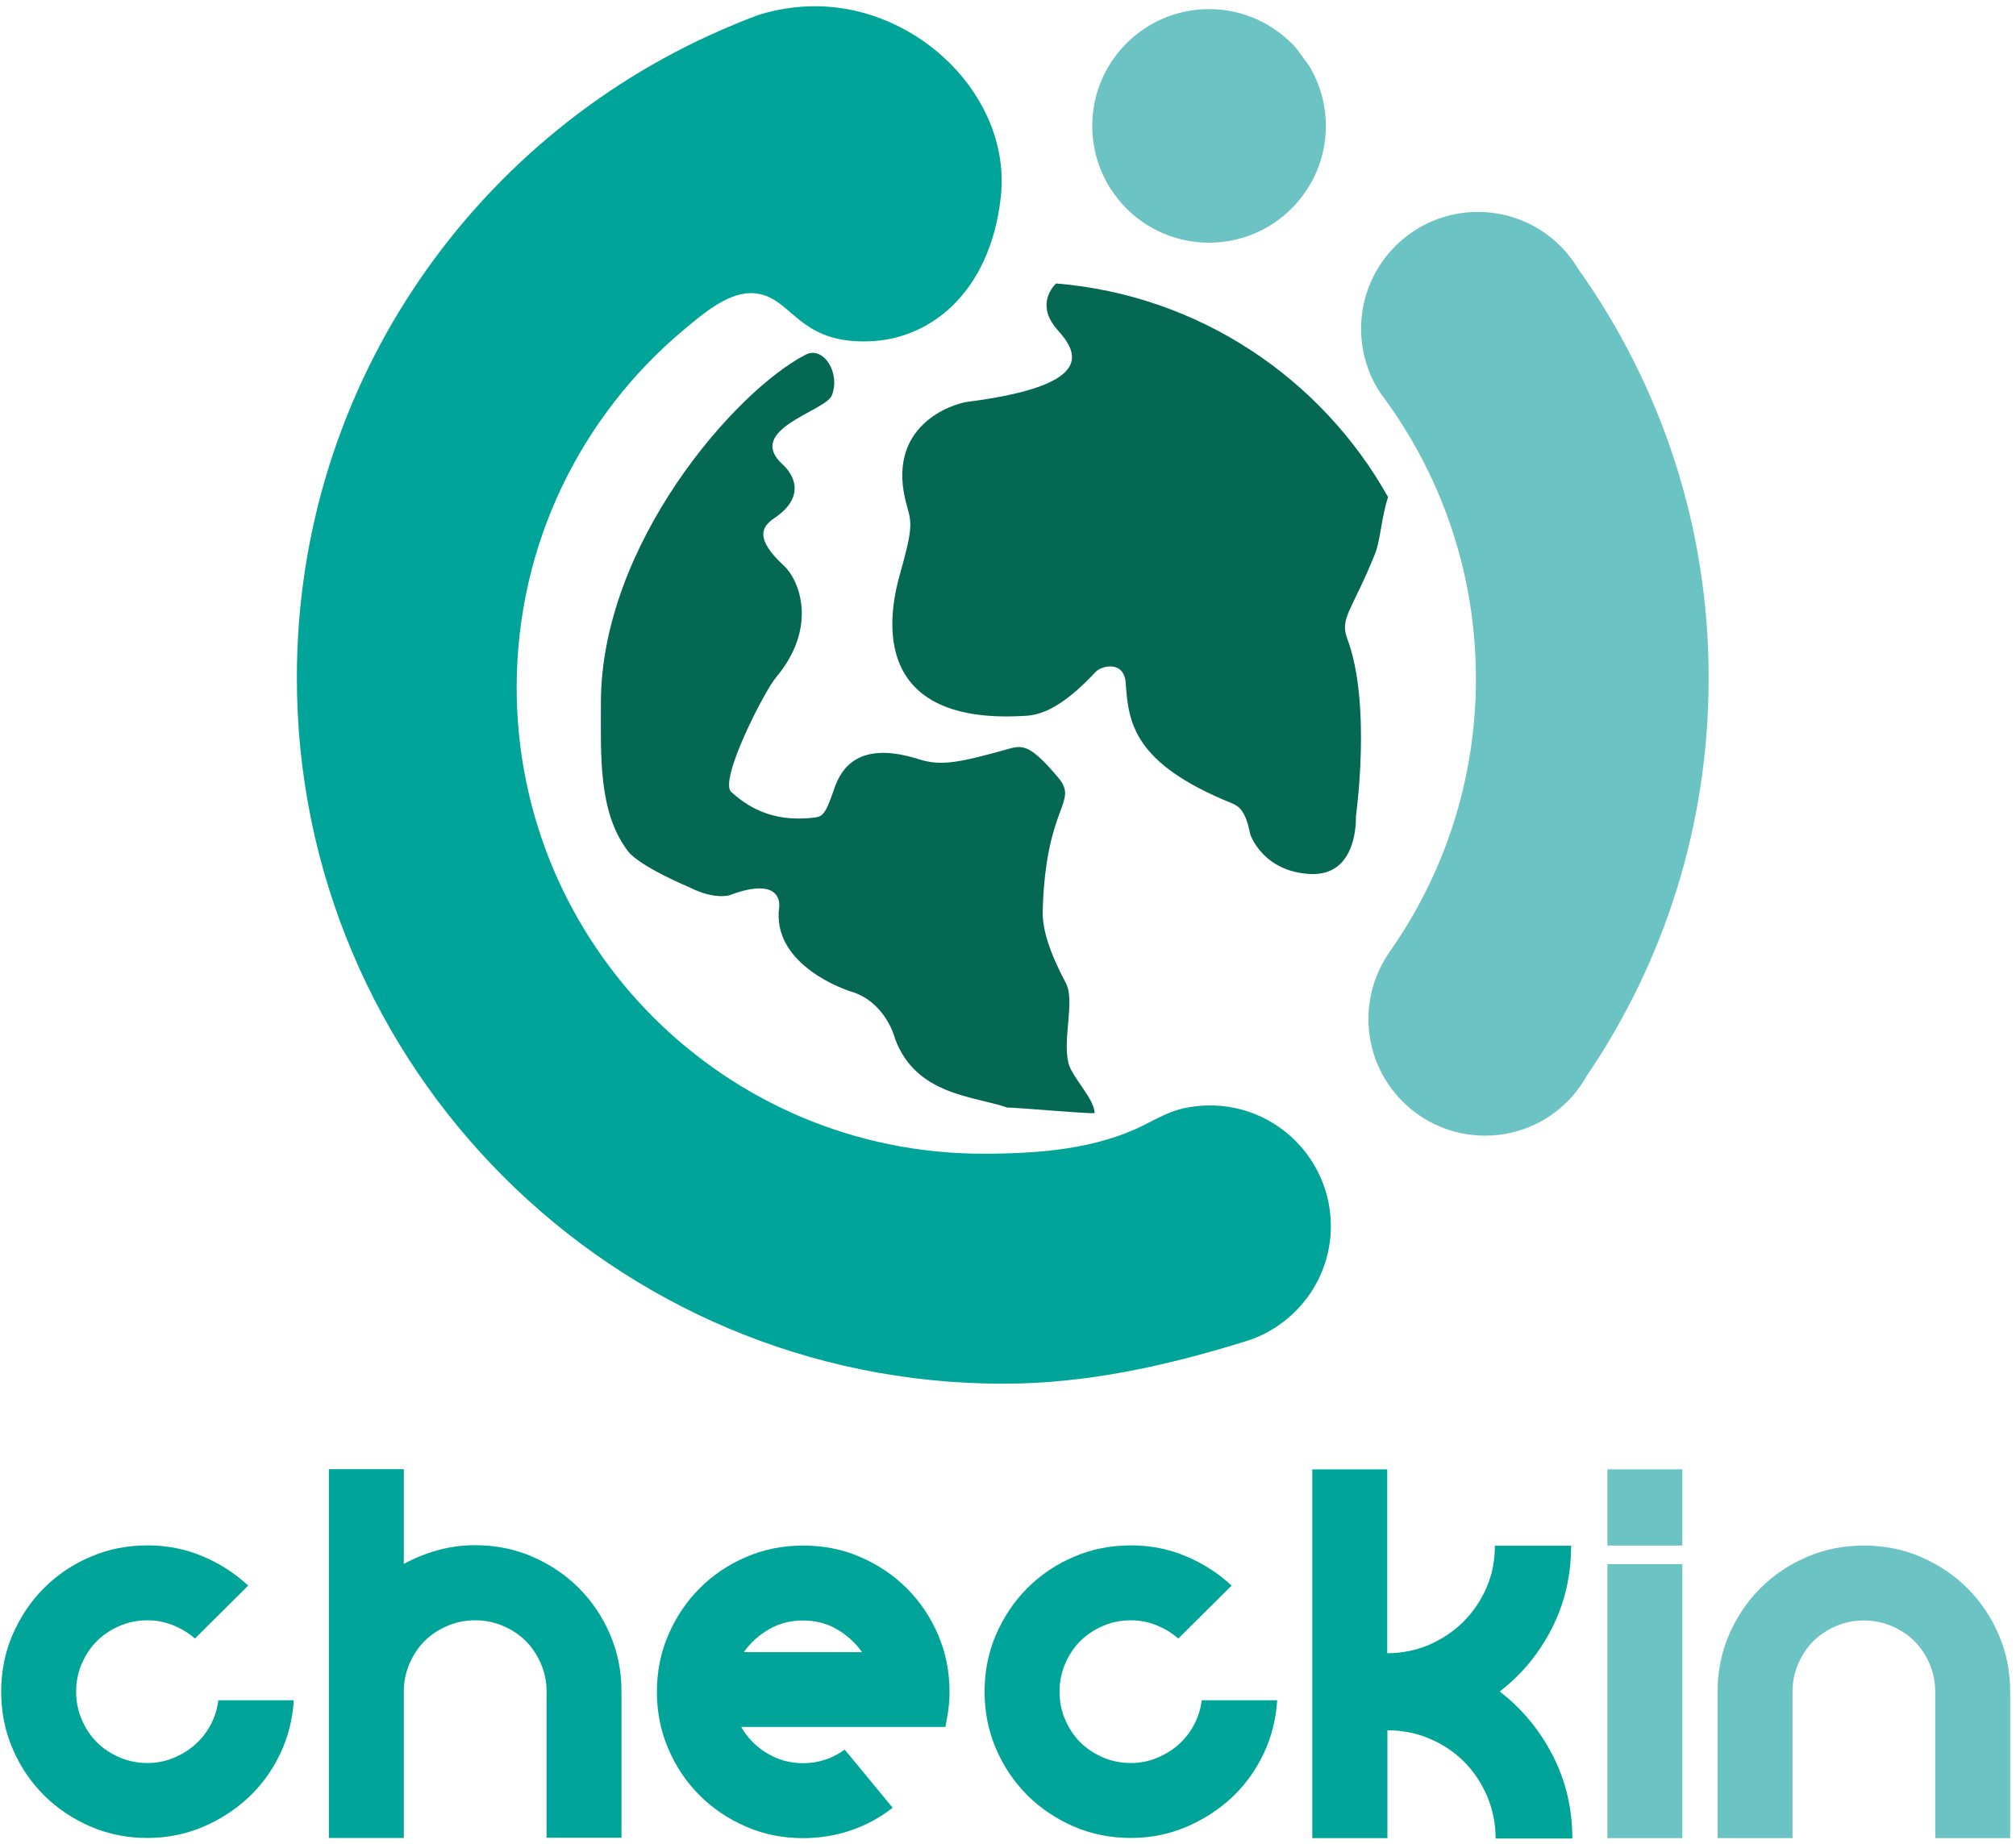 <svg width="246" height="225" viewBox="0 0 246 225" fill="none" xmlns="http://www.w3.org/2000/svg">
<path d="M23.782 199.968C23.018 199.292 22.145 198.768 21.141 198.353C20.137 197.938 19.089 197.742 17.998 197.742C16.798 197.742 15.684 197.96 14.615 198.419C13.546 198.877 12.607 199.488 11.821 200.274C11.036 201.06 10.425 201.998 9.966 203.067C9.508 204.137 9.29 205.272 9.29 206.451C9.29 207.651 9.508 208.764 9.966 209.834C10.425 210.903 11.036 211.841 11.821 212.627C12.607 213.413 13.546 214.024 14.615 214.482C15.684 214.941 16.82 215.159 17.998 215.159C19.089 215.159 20.137 214.963 21.141 214.548C22.145 214.133 23.018 213.609 23.782 212.933C24.546 212.256 25.179 211.47 25.681 210.532C26.183 209.593 26.51 208.589 26.641 207.498H35.852C35.699 209.834 35.153 212.016 34.171 214.068C33.189 216.119 31.901 217.887 30.286 219.393C28.671 220.899 26.816 222.078 24.721 222.973C22.625 223.846 20.377 224.304 17.998 224.304C15.51 224.304 13.196 223.846 11.036 222.907C8.875 221.969 6.976 220.703 5.361 219.088C3.746 217.473 2.458 215.574 1.541 213.413C0.603 211.252 0.145 208.917 0.145 206.451C0.145 203.984 0.603 201.649 1.541 199.488C2.48 197.327 3.746 195.428 5.361 193.813C6.976 192.198 8.875 190.91 11.036 189.994C13.196 189.055 15.532 188.597 17.998 188.597C20.377 188.597 22.625 189.033 24.721 189.928C26.816 190.801 28.671 192.002 30.286 193.508" fill="#00A499"/>
<path d="M66.014 203.067C65.556 201.998 64.945 201.059 64.159 200.274C63.373 199.488 62.435 198.877 61.366 198.419C60.296 197.96 59.161 197.742 57.983 197.742C56.782 197.742 55.669 197.96 54.599 198.419C53.53 198.877 52.592 199.488 51.806 200.274C51.02 201.059 50.409 201.998 49.951 203.067C49.492 204.137 49.274 205.272 49.274 206.45V224.304H40.129V179.299H49.274V190.867C50.562 190.147 51.937 189.601 53.421 189.186C54.905 188.772 56.411 188.575 57.983 188.575C60.449 188.575 62.784 189.033 64.945 189.972C67.106 190.91 69.005 192.176 70.62 193.791C72.235 195.407 73.522 197.305 74.439 199.466C75.378 201.627 75.836 203.962 75.836 206.429V224.282H66.691V206.472C66.713 205.272 66.473 204.137 66.014 203.067Z" fill="#00A499"/>
<path d="M108.925 220.616C107.397 221.816 105.716 222.733 103.861 223.366C102.006 223.999 100.042 224.326 98.012 224.326C95.524 224.326 93.21 223.868 91.049 222.929C88.888 221.991 86.99 220.725 85.375 219.11C83.76 217.495 82.472 215.596 81.555 213.435C80.617 211.274 80.158 208.939 80.158 206.472C80.158 204.006 80.617 201.671 81.555 199.51C82.494 197.349 83.76 195.45 85.375 193.835C86.99 192.22 88.888 190.932 91.049 190.016C93.21 189.077 95.545 188.619 98.012 188.619C100.478 188.619 102.813 189.077 104.974 190.016C107.135 190.954 109.034 192.22 110.649 193.835C112.264 195.45 113.552 197.349 114.468 199.51C115.407 201.671 115.865 204.006 115.865 206.472C115.865 207.236 115.822 207.978 115.713 208.677C115.625 209.397 115.494 210.074 115.363 210.75H90.438C91.202 212.082 92.25 213.151 93.581 213.959C94.912 214.766 96.397 215.181 98.012 215.181C98.972 215.181 99.867 215.028 100.718 214.744C101.569 214.461 102.355 214.046 103.075 213.522L108.925 220.616ZM97.99 197.764C96.462 197.764 95.087 198.113 93.843 198.833C92.599 199.554 91.573 200.47 90.766 201.627H105.192C104.385 200.492 103.359 199.554 102.115 198.833C100.893 198.113 99.518 197.764 97.99 197.764Z" fill="#00A499"/>
<path d="M143.78 199.968C143.016 199.292 142.143 198.768 141.139 198.353C140.135 197.938 139.088 197.742 137.996 197.742C136.796 197.742 135.683 197.96 134.613 198.419C133.544 198.877 132.605 199.488 131.819 200.274C131.034 201.06 130.423 201.998 129.964 203.067C129.506 204.137 129.288 205.272 129.288 206.451C129.288 207.651 129.506 208.764 129.964 209.834C130.423 210.903 131.034 211.841 131.819 212.627C132.605 213.413 133.544 214.024 134.613 214.482C135.683 214.941 136.818 215.159 137.996 215.159C139.088 215.159 140.135 214.963 141.139 214.548C142.143 214.133 143.016 213.609 143.78 212.933C144.544 212.256 145.177 211.47 145.679 210.532C146.181 209.593 146.508 208.589 146.639 207.498H155.85C155.697 209.834 155.151 212.016 154.169 214.068C153.187 216.119 151.899 217.887 150.284 219.393C148.669 220.899 146.814 222.078 144.719 222.973C142.623 223.846 140.375 224.304 137.996 224.304C135.508 224.304 133.194 223.846 131.034 222.907C128.873 221.969 126.974 220.703 125.359 219.088C123.744 217.473 122.456 215.574 121.539 213.413C120.601 211.252 120.143 208.917 120.143 206.451C120.143 203.984 120.601 201.649 121.539 199.488C122.478 197.327 123.744 195.428 125.359 193.813C126.974 192.198 128.873 190.91 131.034 189.994C133.194 189.055 135.53 188.597 137.996 188.597C140.375 188.597 142.623 189.033 144.719 189.928C146.814 190.801 148.669 192.002 150.284 193.508" fill="#00A499"/>
<path d="M169.274 224.326H160.129V179.321H169.274V201.758C171.085 201.758 172.788 201.409 174.381 200.732C175.974 200.034 177.371 199.095 178.572 197.916C179.75 196.716 180.711 195.341 181.387 193.748C182.086 192.154 182.413 190.452 182.413 188.64H191.711C191.711 192.307 190.925 195.668 189.354 198.746C187.782 201.823 185.665 204.377 183.002 206.429C185.709 208.524 187.87 211.121 189.463 214.22C191.056 217.32 191.864 220.703 191.864 224.369H182.5C182.5 222.558 182.151 220.855 181.475 219.219C180.776 217.603 179.838 216.185 178.659 215.006C177.459 213.806 176.062 212.867 174.447 212.191C172.832 211.492 171.107 211.165 169.296 211.165V224.326H169.274Z" fill="#00A499"/>
<path d="M196.141 188.619V179.321H205.286V188.619H196.141ZM205.286 190.889V224.326H196.141V190.889H205.286Z" fill="#6CC3C4"/>
<path d="M245.291 224.326H236.146V206.472C236.146 205.272 235.928 204.159 235.469 203.089C235.011 202.02 234.4 201.081 233.614 200.296C232.828 199.51 231.89 198.899 230.821 198.441C229.751 197.982 228.616 197.764 227.438 197.764C226.237 197.764 225.124 197.982 224.055 198.441C222.985 198.899 222.047 199.51 221.261 200.296C220.475 201.081 219.864 202.02 219.406 203.089C218.947 204.159 218.729 205.294 218.729 206.472V224.326H209.584V206.472C209.584 204.006 210.042 201.671 210.981 199.51C211.919 197.349 213.185 195.45 214.8 193.835C216.415 192.22 218.314 190.932 220.475 190.016C222.636 189.077 224.971 188.619 227.438 188.619C229.904 188.619 232.239 189.077 234.4 190.016C236.561 190.954 238.46 192.22 240.075 193.835C241.69 195.45 242.978 197.349 243.894 199.51C244.833 201.671 245.291 204.006 245.291 206.472V224.326Z" fill="#6CC3C4"/>
<path d="M147.644 134.905C146.552 134.905 145.461 135.036 144.435 135.254C142.689 135.647 141.14 136.52 139.59 137.306C133.763 140.231 126.844 140.798 119.947 140.798C88.517 140.798 63.047 115.327 63.047 83.898C63.047 66.394 70.948 50.723 83.388 40.29C85.92 38.173 89.019 35.51 92.097 35.794C96.506 36.187 97.226 41.599 105.192 41.665C113.29 41.818 120.842 35.816 122.129 23.986C123.417 11.938 112.177 0.763 99.452 0.763C97.073 0.763 94.76 1.134 92.599 1.811C91.595 2.182 90.613 2.553 89.653 2.968C58.289 15.867 36.223 46.707 36.223 82.698C36.223 130.3 74.811 168.866 122.391 168.866C132.54 168.866 142.165 166.706 151.354 163.89C152.358 163.584 153.362 163.257 154.279 162.777C159.081 160.354 162.398 155.378 162.398 149.616C162.376 141.497 155.785 134.905 147.644 134.905Z" fill="#00A499"/>
<path d="M136.49 24.379C139.109 27.587 143.081 29.617 147.534 29.617C155.391 29.617 161.786 23.244 161.786 15.365C161.786 12.702 161.044 10.214 159.778 8.075C159.254 7.333 158.687 6.591 158.141 5.849C155.544 2.946 151.746 1.112 147.534 1.112C139.676 1.112 133.281 7.486 133.281 15.365C133.281 18.268 134.154 20.974 135.638 23.222C135.922 23.637 136.206 24.008 136.49 24.379Z" fill="#6CC3C4"/>
<path d="M192.583 32.825C192.102 32.04 191.557 31.276 190.946 30.599C188.348 27.696 184.551 25.863 180.338 25.863C172.481 25.863 166.086 32.236 166.086 40.115C166.086 43.018 166.959 45.725 168.443 47.973C168.727 48.344 169.011 48.715 169.273 49.108C176.082 58.602 180.098 70.257 180.098 82.85C180.098 95.248 176.191 106.75 169.556 116.179C169.491 116.266 169.425 116.353 169.382 116.44C167.876 118.71 166.981 121.417 166.981 124.363C166.981 132.221 173.354 138.594 181.211 138.594C185.511 138.594 189.352 136.695 191.95 133.683C192.583 132.941 193.15 132.155 193.63 131.282C203.015 117.466 208.494 100.791 208.494 82.829C208.537 64.211 202.622 46.947 192.583 32.825Z" fill="#6CC3C4"/>
<path d="M130.378 129.754C129.636 126.677 131.208 122.115 130.051 119.954C128.108 116.288 127.17 113.45 127.235 111.137C127.606 98.085 131.71 97.976 129.112 94.877C125.817 90.97 124.834 90.904 123.176 91.363C116.977 93.109 114.816 93.501 112.176 92.672C104.798 90.315 102.638 93.72 101.765 96.339C100.673 99.569 100.324 99.656 99.255 99.787C93.929 100.42 90.983 98.194 89.237 96.666C87.665 95.269 93.296 84.313 94.671 82.698C99.953 76.412 97.421 70.65 95.675 69.056C92.074 65.739 92.925 64.277 94.496 63.229C98.469 60.544 96.745 57.816 95.522 56.703C90.808 52.403 100.739 50.199 101.503 48.257C102.594 45.463 100.455 42.189 98.316 43.28C89.651 47.733 73.325 66.503 73.325 85.753C73.325 92.126 72.976 99.089 76.621 103.869C78.062 105.768 84.151 108.299 84.151 108.299C87.163 109.827 88.996 109.26 88.996 109.26C95.632 106.75 95.086 110.657 95.086 110.657C94.06 117.925 103.685 120.958 103.685 120.958C108.138 122.203 109.229 126.808 109.229 126.808C111.804 133.683 118.832 133.748 122.914 135.167C123.896 135.145 132.583 135.931 133.565 135.844C133.587 134.163 130.793 131.435 130.378 129.754Z" fill="#046853"/>
<path d="M129.069 40.29C131.404 42.909 133.98 46.991 118.047 49.042C116.388 49.261 107.745 51.858 110.714 61.919C111.281 63.862 111.325 64.713 109.841 69.973C108.837 73.487 104.973 88.722 125.315 87.347C127.803 87.172 130.444 85.47 133.74 81.956C134.417 81.257 137.167 80.559 137.363 83.353C137.69 88.22 138.323 93.152 150.24 97.998C151.288 98.412 152.008 99.045 152.576 101.861C152.576 101.861 154.103 106.422 159.953 106.663C165.802 106.903 165.453 99.635 165.453 99.635C165.453 99.635 167.395 85.906 164.405 77.962C163.445 75.386 164.973 74.6 167.81 67.529C168.443 65.936 168.596 62.945 169.382 60.675C161.262 46.161 146.29 36.012 128.851 34.593C128.262 35.227 126.472 37.387 129.069 40.29Z" fill="#046853"/>
</svg>
